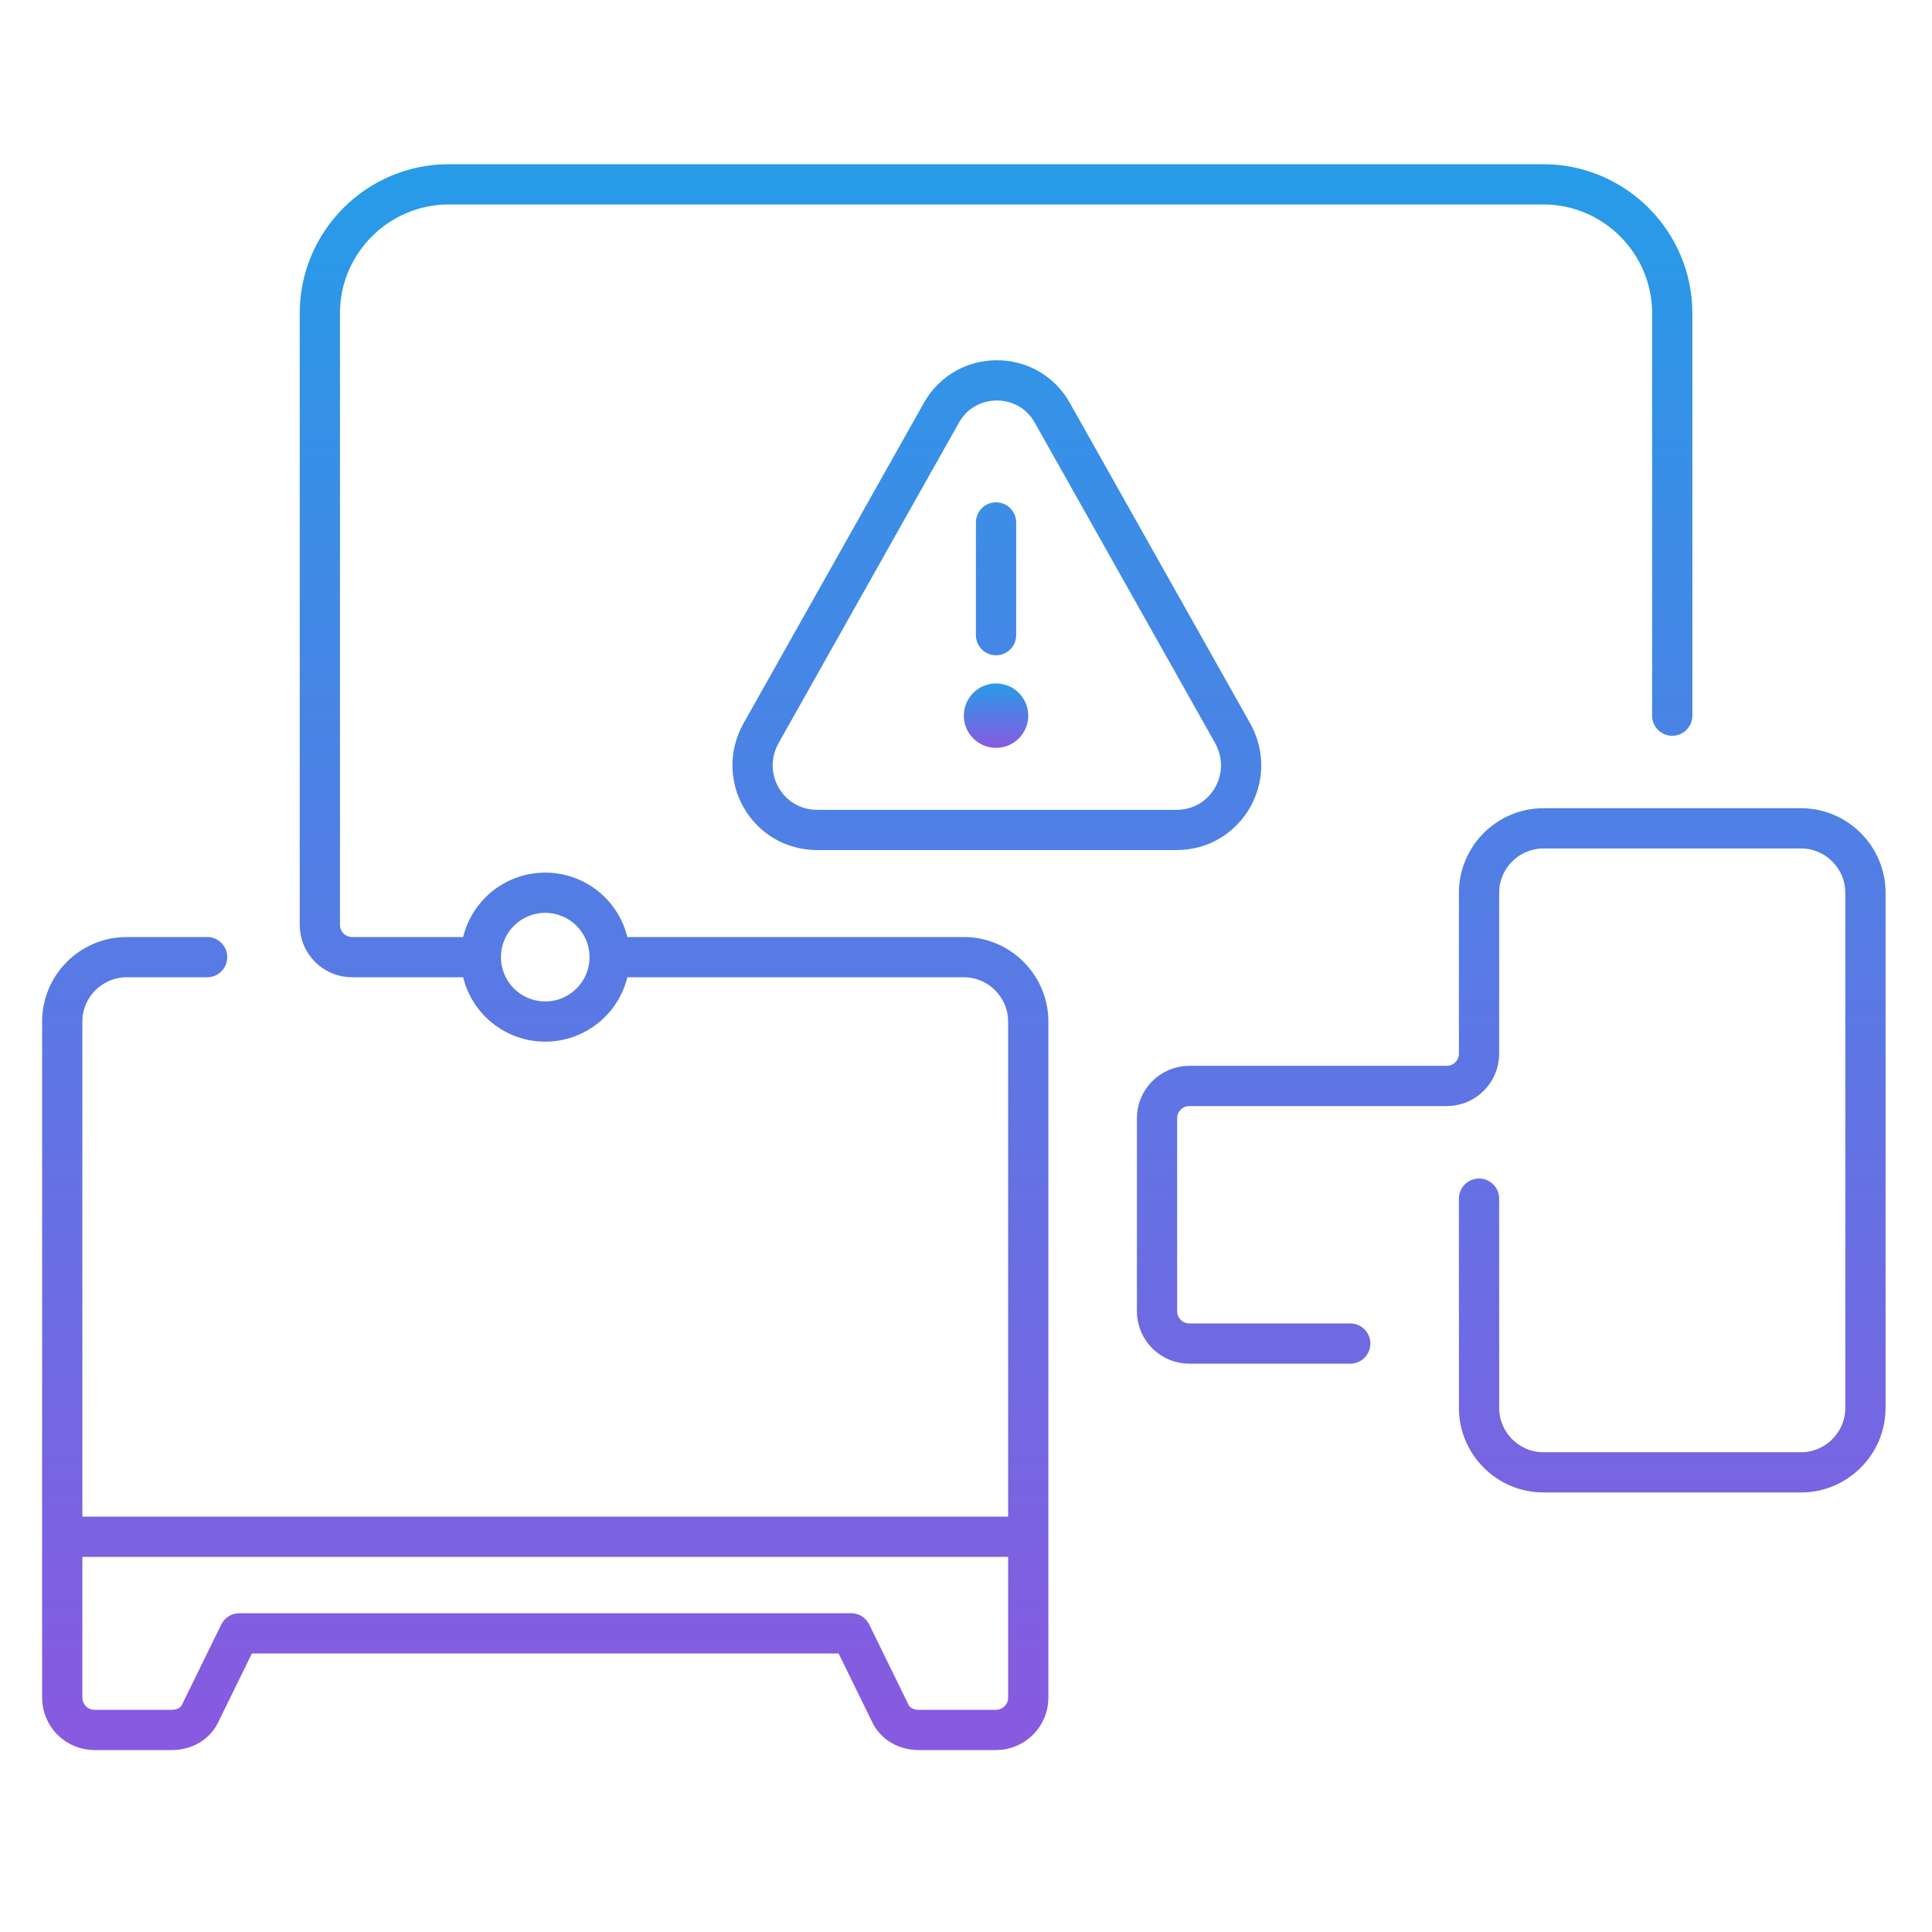 <svg width="120" height="120" viewBox="0 0 120 120" fill="none" xmlns="http://www.w3.org/2000/svg">
<path d="M29.866 59.45H21.866C20.766 59.45 19.866 58.55 19.866 57.45V19.45C19.866 15.05 23.466 11.45 27.866 11.45H95.866C100.266 11.45 103.866 15.05 103.866 19.45V44.45M29.866 59.45C29.866 61.659 31.657 63.45 33.866 63.45C36.075 63.45 37.866 61.659 37.866 59.45M29.866 59.45C29.866 57.241 31.657 55.45 33.866 55.45C36.075 55.45 37.866 57.241 37.866 59.45M12.866 59.45H7.866C5.666 59.45 3.866 61.25 3.866 63.45V105.45C3.866 106.55 4.766 107.45 5.866 107.45H10.666C11.466 107.45 12.166 107.05 12.466 106.35L14.866 101.45H52.866L55.266 106.35C55.566 107.05 56.266 107.45 57.066 107.45H61.866C62.966 107.45 63.866 106.55 63.866 105.45V63.45C63.866 61.25 62.066 59.45 59.866 59.45H37.866M91.866 74.45V87.45C91.866 89.65 93.666 91.45 95.866 91.45H111.866C114.066 91.45 115.866 89.65 115.866 87.45V55.45C115.866 53.25 114.066 51.45 111.866 51.45H95.866C93.666 51.45 91.866 53.25 91.866 55.45V65.45C91.866 66.55 90.966 67.45 89.866 67.45H73.866C72.766 67.45 71.866 68.35 71.866 69.45V81.45C71.866 82.55 72.766 83.45 73.866 83.45H83.866M3.966 95.45H63.866M61.866 32.45V39.45M58.466 25.65L47.266 45.55C45.766 48.25 47.666 51.55 50.766 51.55H73.066C76.166 51.55 78.066 48.25 76.566 45.55L65.366 25.65C63.866 22.95 59.966 22.95 58.466 25.65Z" stroke="url(#paint0_linear_4_1290)" stroke-width="2.5" stroke-miterlimit="10" stroke-linecap="round" stroke-linejoin="round"/>
<path d="M61.866 46.45C62.971 46.45 63.866 45.554 63.866 44.45C63.866 43.345 62.971 42.45 61.866 42.45C60.761 42.45 59.866 43.345 59.866 44.45C59.866 45.554 60.761 46.45 61.866 46.45Z" fill="url(#paint1_linear_4_1290)"/>
<defs>
<linearGradient id="paint0_linear_4_1290" x1="59.866" y1="11.45" x2="59.866" y2="107.45" gradientUnits="userSpaceOnUse">
<stop stop-color="#279BE8"/>
<stop offset="1" stop-color="#875AE0"/>
</linearGradient>
<linearGradient id="paint1_linear_4_1290" x1="61.866" y1="42.45" x2="61.866" y2="46.45" gradientUnits="userSpaceOnUse">
<stop stop-color="#279BE8"/>
<stop offset="1" stop-color="#875AE0"/>
</linearGradient>
</defs>
</svg>

